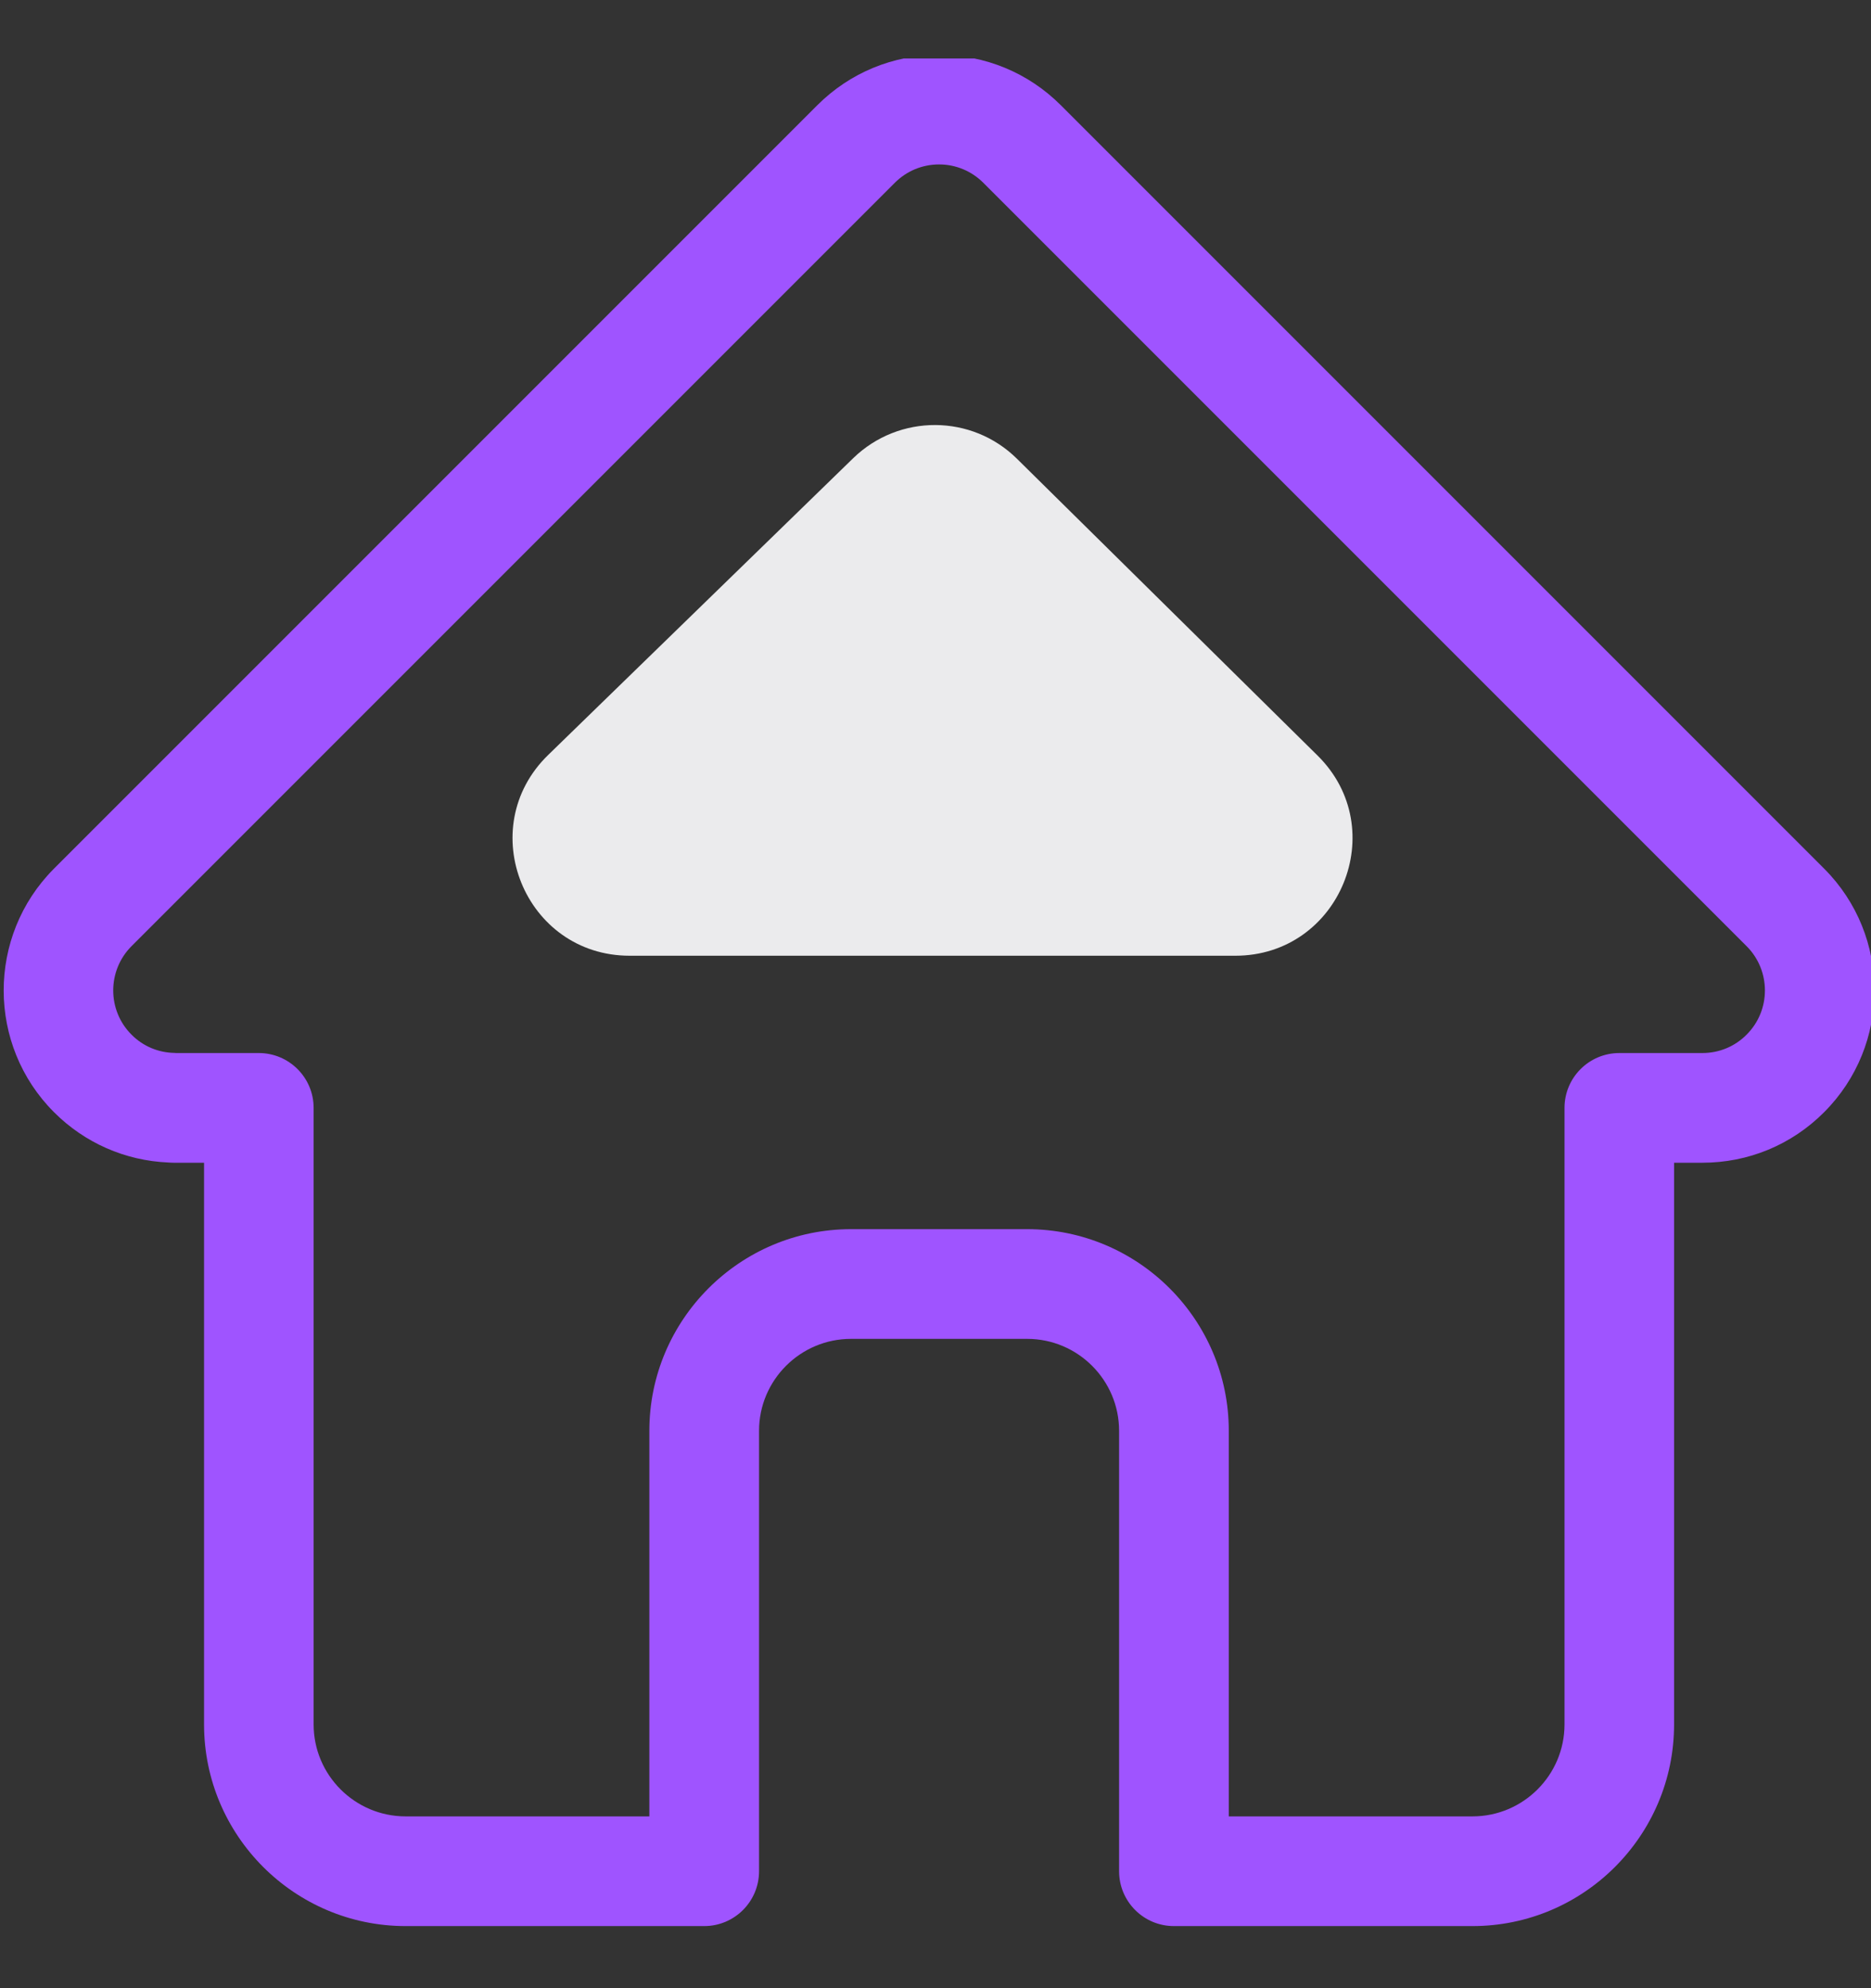 <svg width="16" height="17" viewBox="0 0 16 17" fill="none" xmlns="http://www.w3.org/2000/svg">
<rect x="0" y="0" width="16" height="17" fill="#333333" stroke="none"/>
<g clip-path="url(#clip0_117_7705)">
<path d="M15.6 7.428C15.6 7.428 15.599 7.427 15.599 7.427L9.072 0.9C8.794 0.622 8.424 0.469 8.031 0.469C7.637 0.469 7.267 0.622 6.989 0.9L0.466 7.423C0.463 7.426 0.461 7.428 0.459 7.43C-0.112 8.005 -0.111 8.937 0.462 9.51C0.724 9.772 1.069 9.924 1.439 9.94C1.454 9.941 1.469 9.942 1.485 9.942H1.745V14.745C1.745 15.695 2.518 16.469 3.469 16.469H6.022C6.281 16.469 6.491 16.259 6.491 16V12.234C6.491 11.801 6.844 11.448 7.277 11.448H8.784C9.217 11.448 9.57 11.801 9.57 12.234V16C9.57 16.259 9.78 16.469 10.039 16.469H12.592C13.543 16.469 14.316 15.695 14.316 14.745V9.942H14.557C14.951 9.942 15.321 9.789 15.599 9.51C16.173 8.936 16.173 8.002 15.6 7.428ZM14.936 8.847C14.835 8.949 14.7 9.004 14.557 9.004H13.848C13.589 9.004 13.379 9.214 13.379 9.473V14.745C13.379 15.178 13.026 15.531 12.592 15.531H10.508V12.234C10.508 11.284 9.734 10.51 8.784 10.51H7.277C6.327 10.51 5.553 11.284 5.553 12.234V15.531H3.469C3.035 15.531 2.682 15.178 2.682 14.745V9.473C2.682 9.214 2.472 9.004 2.213 9.004H1.516C1.508 9.004 1.501 9.004 1.494 9.003C1.354 9.001 1.223 8.946 1.125 8.847C0.916 8.639 0.916 8.299 1.125 8.09C1.125 8.09 1.125 8.09 1.125 8.09L1.126 8.089L7.652 1.563C7.753 1.462 7.887 1.406 8.031 1.406C8.173 1.406 8.308 1.462 8.409 1.563L14.934 8.088C14.935 8.089 14.936 8.09 14.937 8.091C15.145 8.3 15.145 8.639 14.936 8.847Z" fill="#9F54FF"/>
<path d="M4.688 6.455L7.297 3.917C7.688 3.538 8.31 3.54 8.697 3.923L11.267 6.46C11.903 7.088 11.458 8.172 10.564 8.172H5.385C4.487 8.172 4.044 7.081 4.688 6.455Z" fill="#EBEBED"/>
</g>
<defs>
<clipPath id="clip0_117_7705">
<rect width="16" height="16" fill="white" transform="translate(0 0.5)"/>
</clipPath>
</defs>
</svg>
